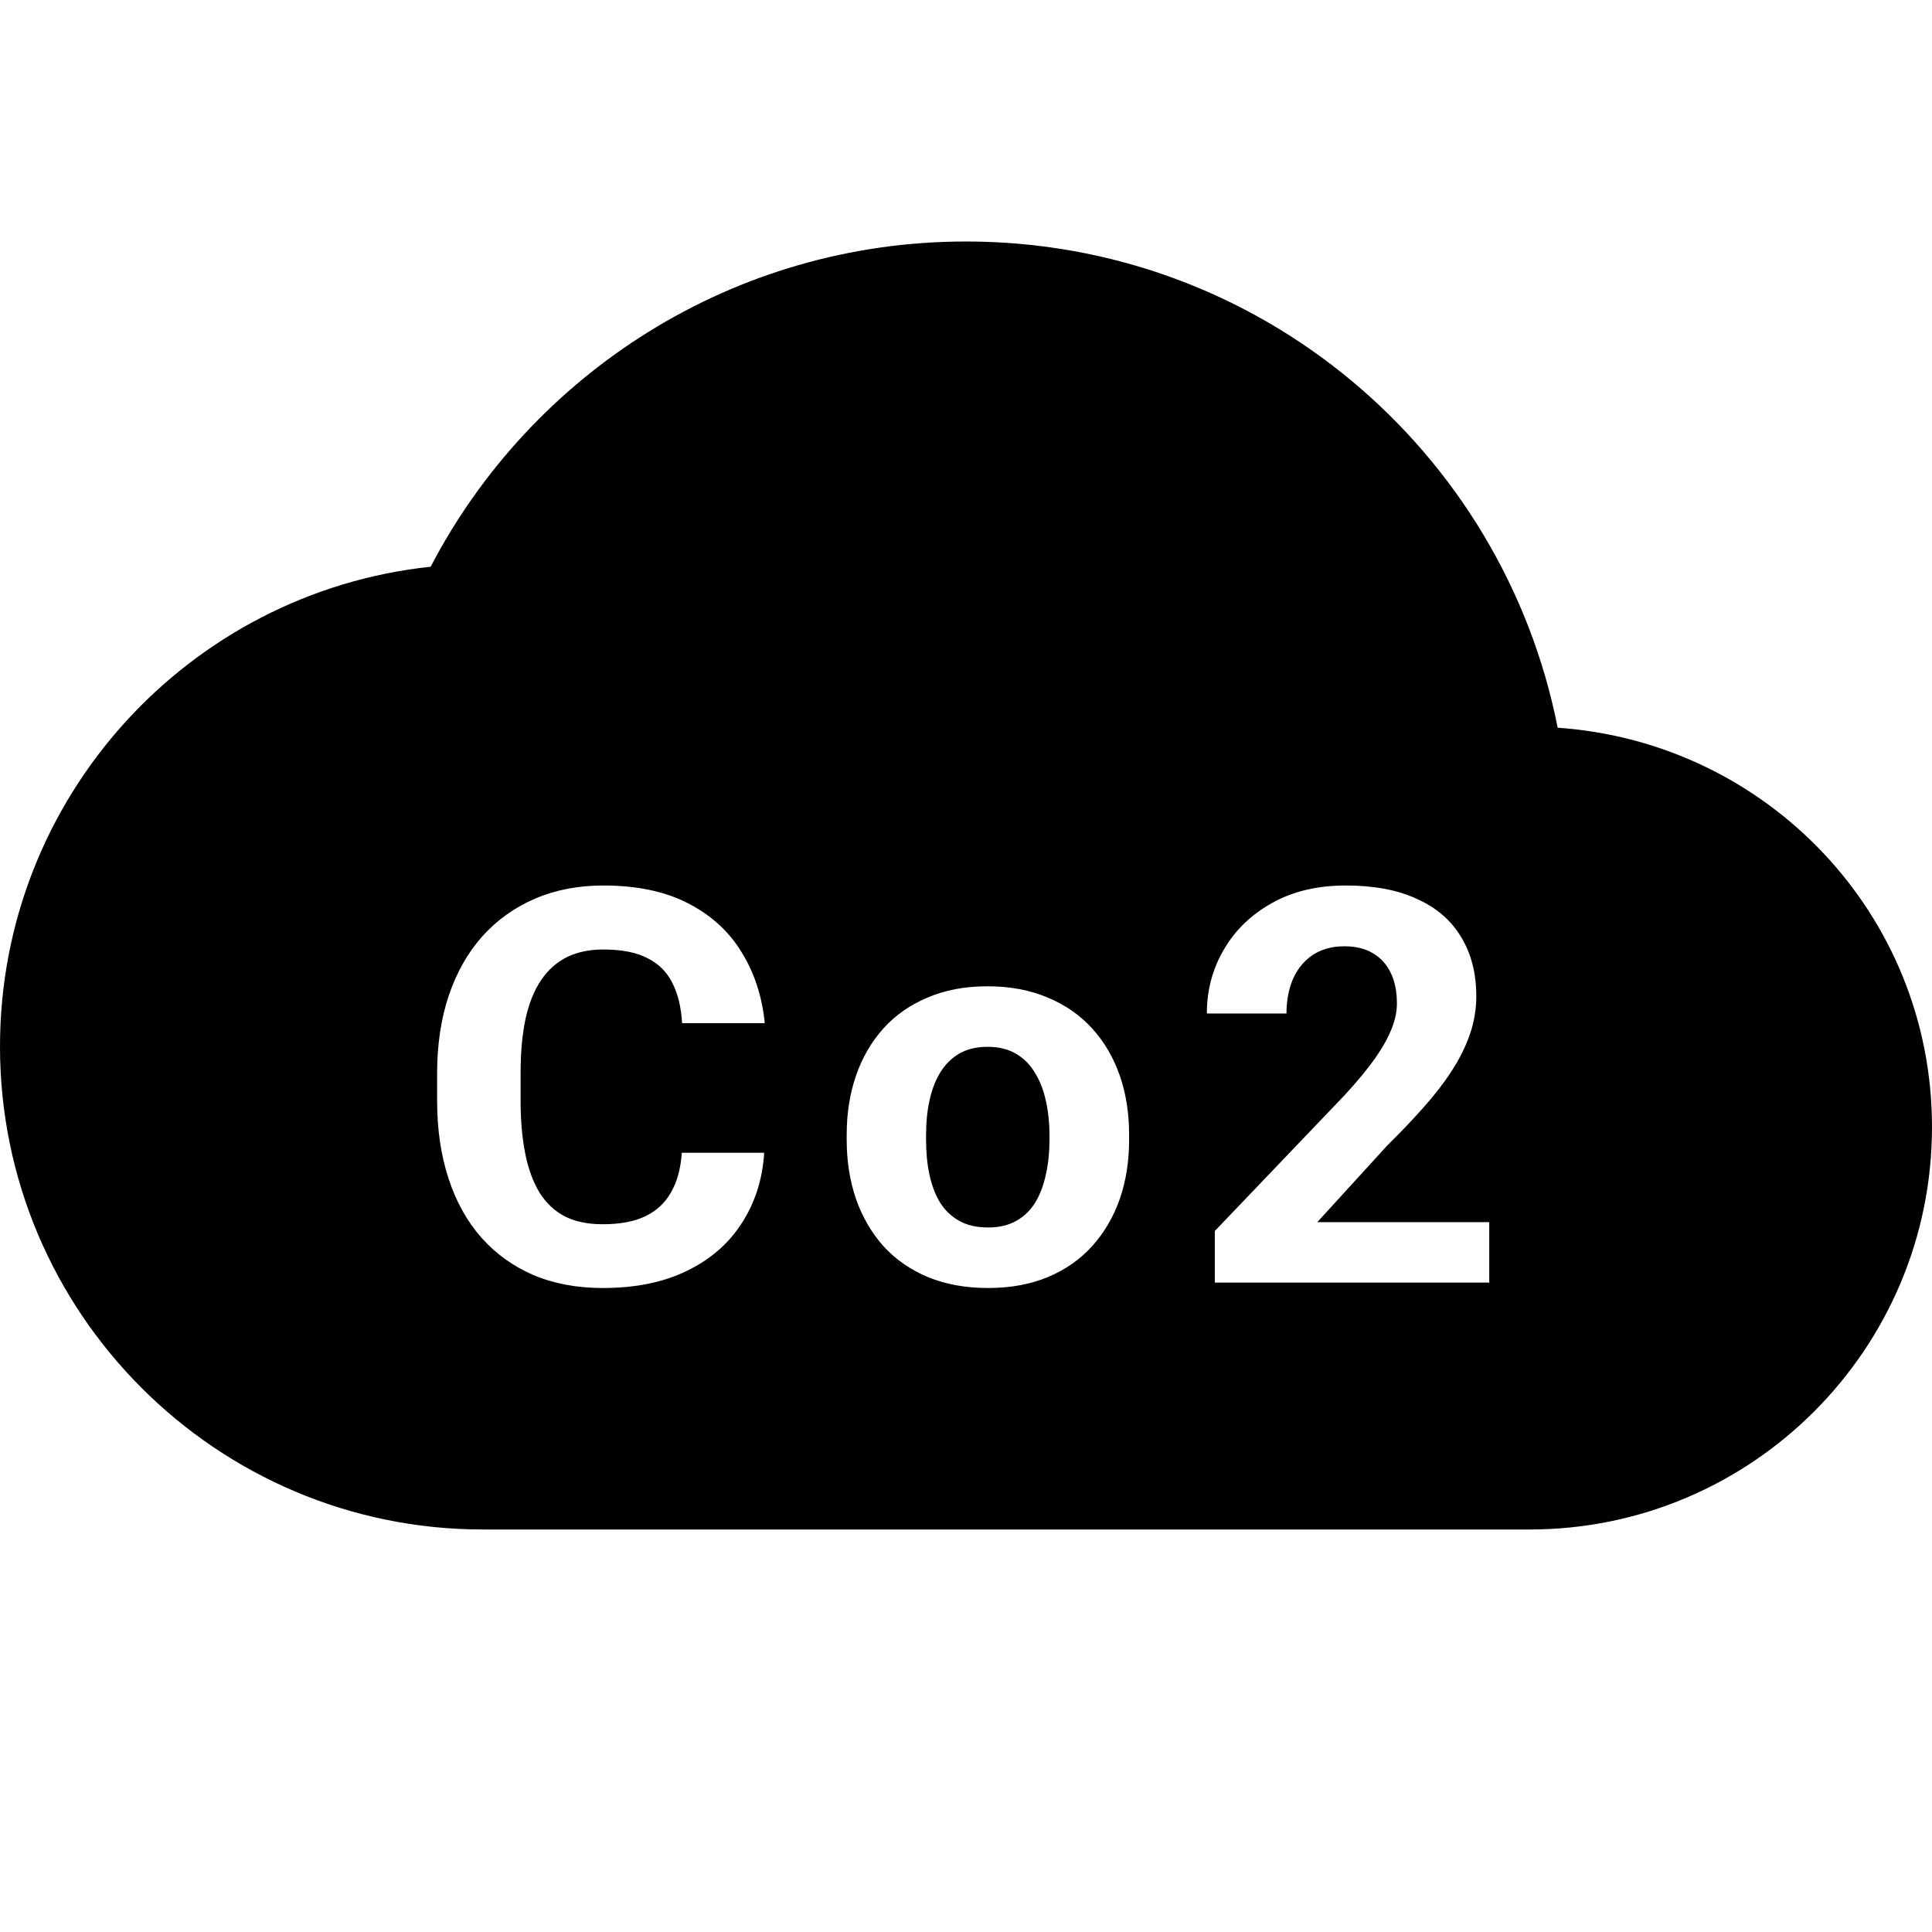 <svg width="24" height="24" viewBox="0 0 24 24" fill="currentColor" xmlns="http://www.w3.org/2000/svg">
<path fill-rule="evenodd" clip-rule="evenodd" d="M12 3C15.64 3 18.67 5.59 19.35 9.04C21.95 9.22 24 11.36 24 14C24 16.76 21.76 19 19 19H6C2.69 19 0 16.31 0 13C0 9.91 2.34 7.36 5.35 7.04C6.6 4.64 9.11 3 12 3ZM8.47 14.32H9.493C9.473 14.647 9.38 14.938 9.216 15.192C9.054 15.446 8.827 15.644 8.535 15.786C8.245 15.929 7.896 16 7.487 16C7.168 16 6.882 15.947 6.628 15.84C6.375 15.731 6.158 15.575 5.978 15.372C5.8 15.169 5.664 14.925 5.571 14.637C5.477 14.35 5.43 14.028 5.43 13.672V13.335C5.43 12.978 5.478 12.657 5.574 12.369C5.672 12.08 5.811 11.834 5.992 11.631C6.174 11.429 6.392 11.273 6.645 11.164C6.899 11.055 7.182 11 7.494 11C7.91 11 8.26 11.073 8.545 11.22C8.833 11.367 9.055 11.57 9.212 11.828C9.372 12.087 9.468 12.38 9.5 12.71H8.473C8.462 12.514 8.422 12.348 8.353 12.212C8.285 12.074 8.181 11.971 8.042 11.902C7.905 11.831 7.722 11.795 7.494 11.795C7.323 11.795 7.174 11.826 7.046 11.888C6.918 11.951 6.811 12.045 6.724 12.172C6.637 12.299 6.572 12.46 6.529 12.653C6.488 12.845 6.467 13.07 6.467 13.328V13.672C6.467 13.924 6.487 14.145 6.526 14.337C6.564 14.526 6.624 14.686 6.704 14.818C6.786 14.947 6.891 15.045 7.019 15.112C7.149 15.176 7.305 15.208 7.487 15.208C7.702 15.208 7.879 15.175 8.018 15.108C8.157 15.041 8.263 14.942 8.336 14.811C8.412 14.68 8.456 14.516 8.47 14.32ZM10.518 14.163V14.093C10.518 13.828 10.557 13.584 10.634 13.361C10.712 13.136 10.825 12.942 10.973 12.777C11.121 12.612 11.304 12.484 11.521 12.393C11.738 12.299 11.986 12.252 12.267 12.252C12.548 12.252 12.797 12.299 13.017 12.393C13.236 12.484 13.419 12.612 13.568 12.777C13.718 12.942 13.832 13.136 13.91 13.361C13.988 13.584 14.026 13.828 14.026 14.093V14.163C14.026 14.426 13.988 14.67 13.91 14.895C13.832 15.117 13.718 15.312 13.568 15.479C13.419 15.644 13.237 15.772 13.02 15.863C12.803 15.954 12.555 16 12.274 16C11.993 16 11.743 15.954 11.524 15.863C11.307 15.772 11.124 15.644 10.973 15.479C10.825 15.312 10.712 15.117 10.634 14.895C10.557 14.67 10.518 14.426 10.518 14.163ZM11.504 14.093V14.163C11.504 14.314 11.517 14.456 11.545 14.587C11.572 14.719 11.616 14.834 11.675 14.934C11.736 15.033 11.816 15.109 11.914 15.165C12.013 15.221 12.132 15.248 12.274 15.248C12.411 15.248 12.528 15.221 12.626 15.165C12.725 15.109 12.803 15.033 12.863 14.934C12.922 14.834 12.965 14.719 12.993 14.587C13.022 14.456 13.037 14.314 13.037 14.163V14.093C13.037 13.946 13.022 13.808 12.993 13.679C12.965 13.547 12.921 13.431 12.859 13.331C12.8 13.229 12.721 13.149 12.623 13.091C12.525 13.033 12.406 13.004 12.267 13.004C12.128 13.004 12.009 13.033 11.911 13.091C11.815 13.149 11.736 13.229 11.675 13.331C11.616 13.431 11.572 13.547 11.545 13.679C11.517 13.808 11.504 13.946 11.504 14.093ZM18.5 15.933V15.182H16.364L17.23 14.233C17.397 14.068 17.549 13.909 17.685 13.755C17.822 13.602 17.939 13.45 18.035 13.301C18.133 13.15 18.208 12.998 18.26 12.847C18.313 12.693 18.339 12.536 18.339 12.376C18.339 12.091 18.276 11.846 18.151 11.641C18.028 11.434 17.845 11.276 17.603 11.167C17.364 11.056 17.069 11 16.72 11C16.366 11 16.061 11.072 15.803 11.217C15.545 11.36 15.345 11.552 15.204 11.795C15.062 12.035 14.992 12.3 14.992 12.59H15.981C15.981 12.43 16.008 12.286 16.063 12.159C16.12 12.032 16.202 11.933 16.309 11.862C16.419 11.79 16.549 11.755 16.7 11.755C16.841 11.755 16.96 11.784 17.056 11.842C17.154 11.9 17.228 11.982 17.278 12.089C17.328 12.194 17.353 12.319 17.353 12.466C17.353 12.564 17.332 12.668 17.288 12.777C17.247 12.884 17.18 13.005 17.086 13.141C16.993 13.274 16.865 13.429 16.703 13.605L15.091 15.292V15.933H18.5Z" />
</svg>
